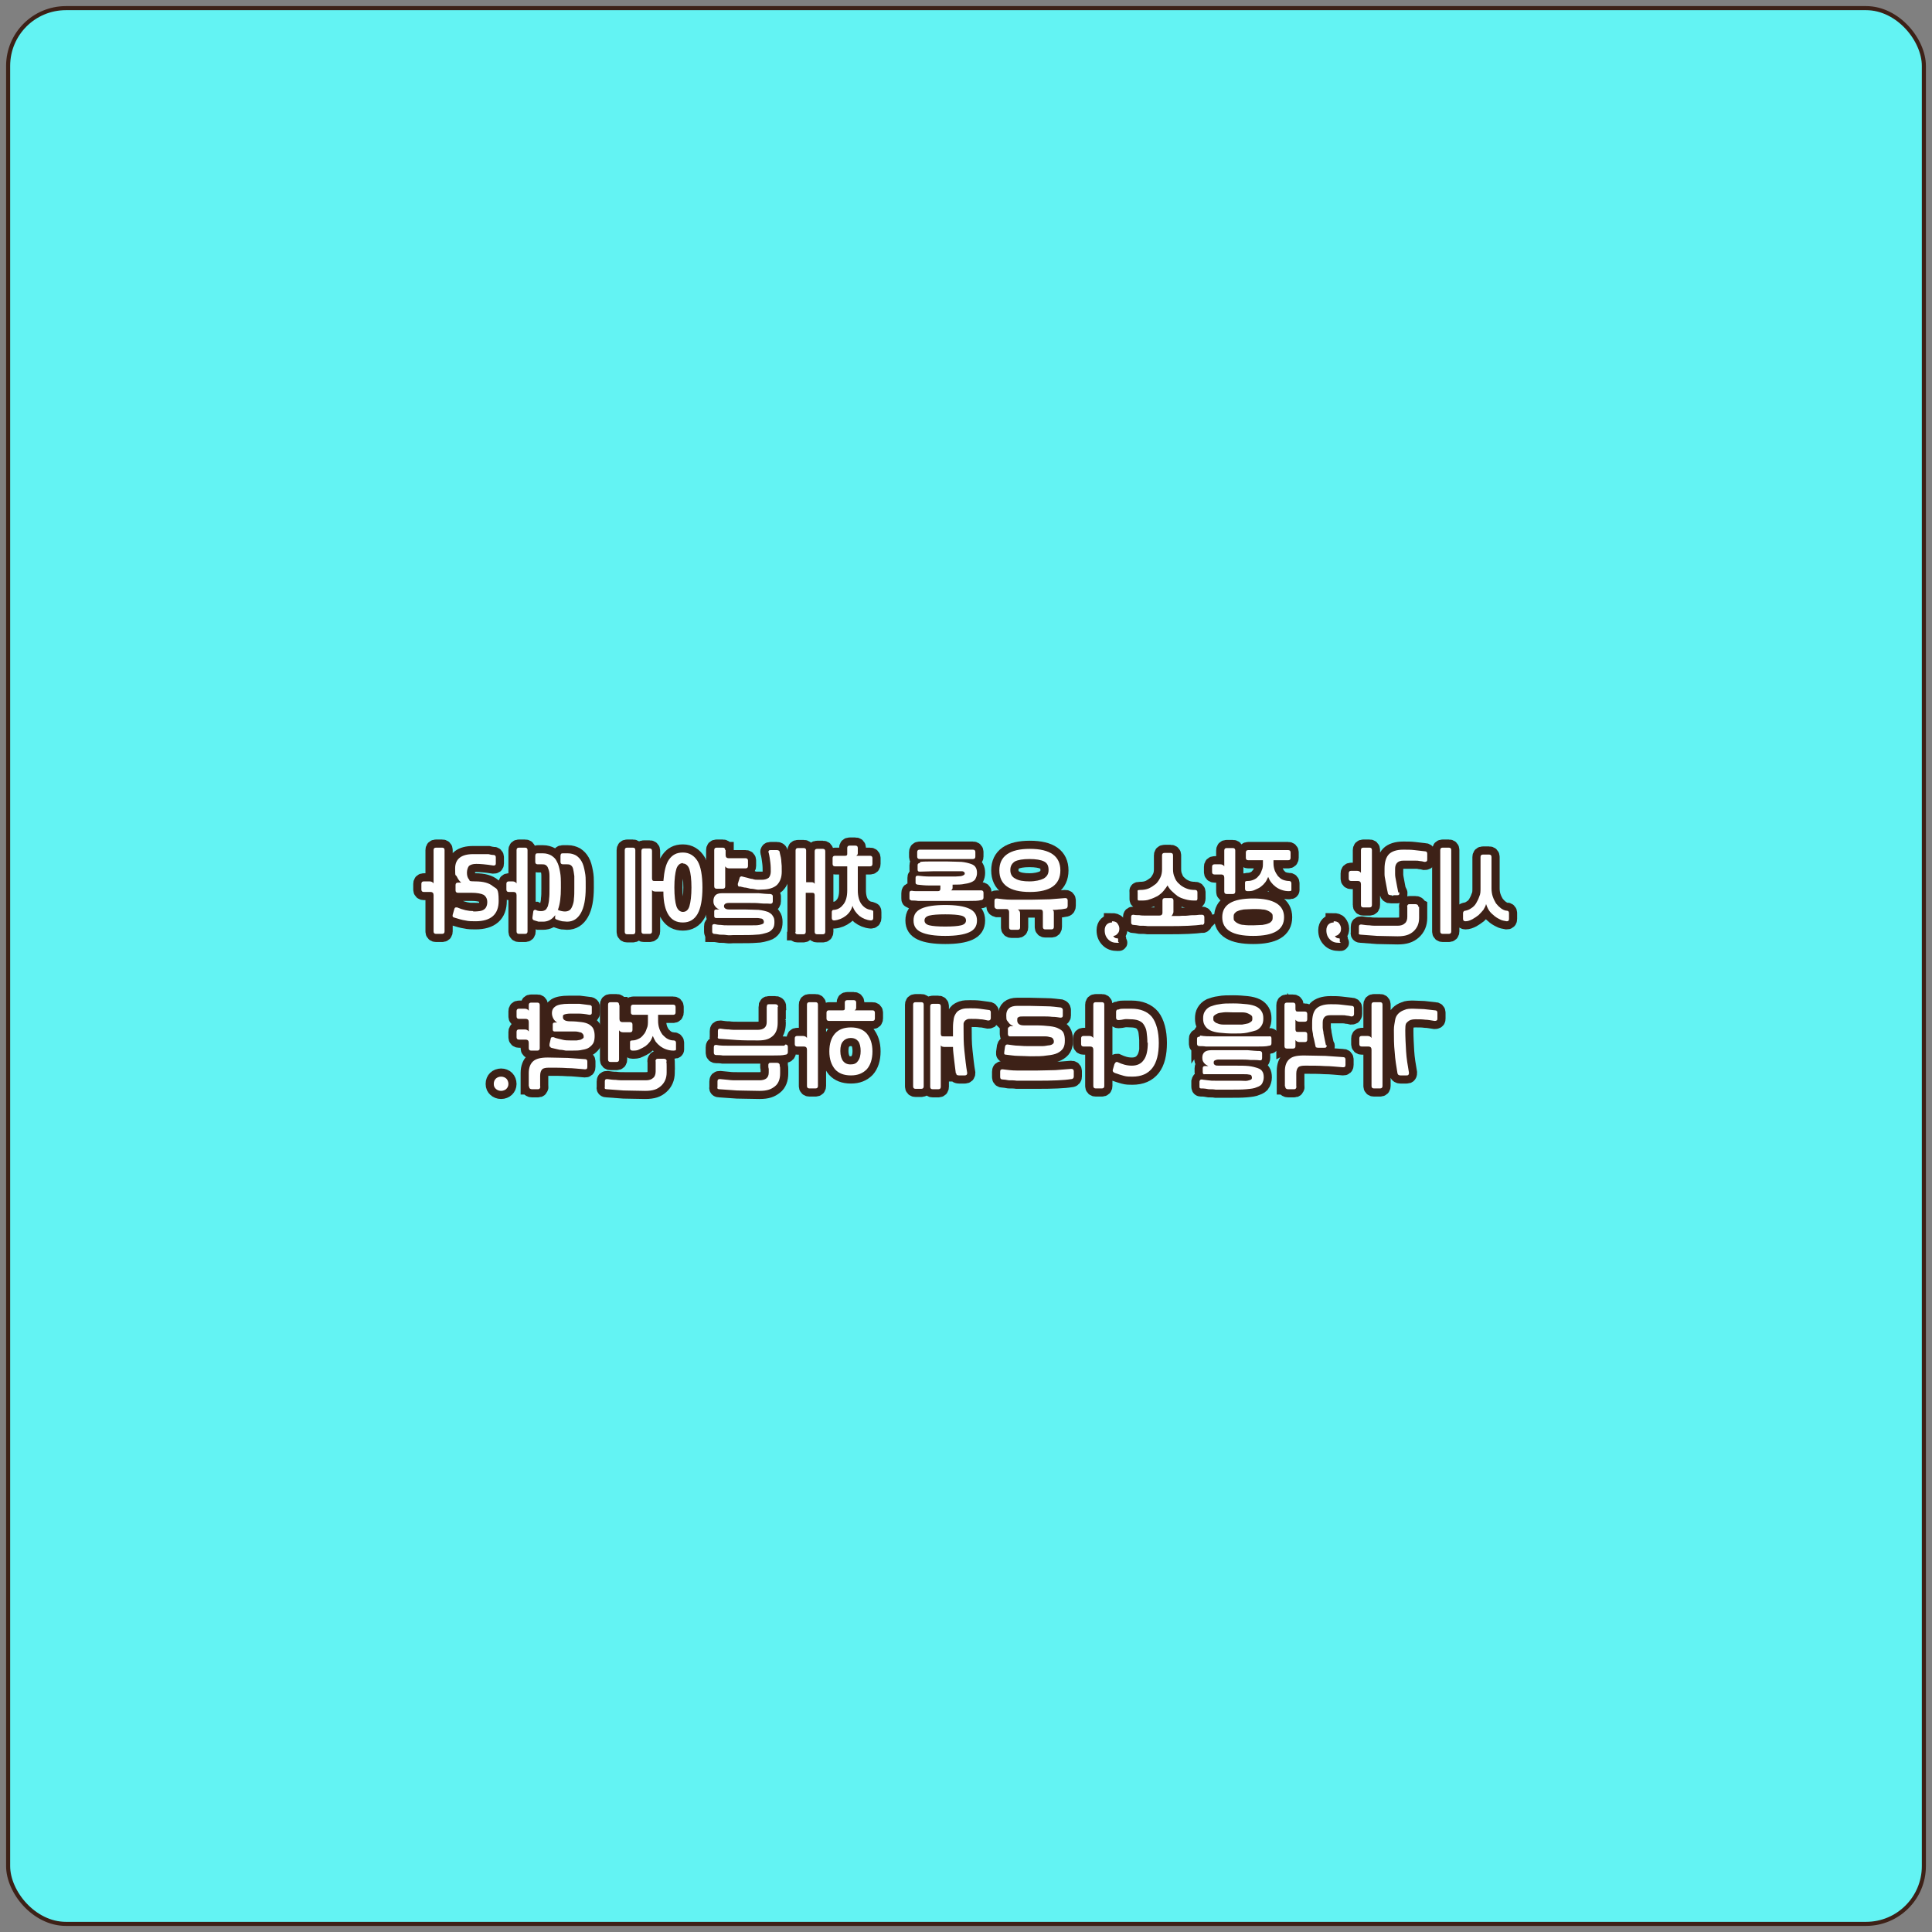 <?xml version="1.0" encoding="UTF-8"?>
<svg id="_레이어_1" data-name=" 레이어 1" xmlns="http://www.w3.org/2000/svg" version="1.1" viewBox="0 0 475 475">
  <rect x="0" y="0" width="475" height="475" fill="#808080" stroke="none"/>
  <defs>
    <style>
      .cls-1 {
        fill: #63f3f3;
      }

      .cls-1, .cls-2 {
        stroke-width: 0px;
      }

      .cls-3, .cls-4 {
        fill: none;
        stroke: #3d2117;
      }

      .cls-4 {
        stroke-width: 4px;
      }

      .cls-2 {
        fill: #fff;
      }
    </style>
  </defs>
  <rect class="cls-1" x="2" y="2" width="471" height="471" rx="14.2" ry="14.2"/>
  <rect class="cls-3" x="2" y="2" width="471" height="471" rx="14.2" ry="14.2"/>
  <g>
    <path class="cls-4" d="M365.3,222.1c.2.6.4,1.1.7,1.6.3.5.7.9,1.2,1.3.4.4.9.7,1.5,1,.5.3,1.1.4,1.7.5.4,0,.6-.1.6-.6v-1.4c0-.4-.2-.6-.6-.6s-1-.3-1.4-.6-.8-.7-1.2-1.2c-.3-.5-.6-1.1-.8-1.7-.2-.6-.3-1.3-.3-2v-7.7c0-.4-.2-.6-.6-.6h-1.5c-.4,0-.6.2-.6.6v7.7c0,.7,0,1.4-.3,2-.2.6-.5,1.2-.8,1.7s-.7.9-1.2,1.2c-.4.3-.9.5-1.4.6-.4,0-.6.3-.6.6v1.4c0,.4.2.6.6.6.6,0,1.1-.2,1.7-.5.5-.3,1-.6,1.5-1,.4-.4.8-.8,1.2-1.3.3-.5.6-1,.7-1.6h0ZM356.8,209c0-.4-.2-.6-.6-.6h-1.5c-.4,0-.6.2-.6.6v20c0,.4.2.6.6.6h1.5c.4,0,.6-.2.6-.6v-20Z"/>
    <path class="cls-4" d="M343.8,219.5c-.1-.5-.2-1-.3-1.5s-.2-1.1-.3-1.6-.2-1-.2-1.5v-1.3c0-1.3.7-2,2-2h3c.4,0,.7,0,1.1.1.3,0,.7.1,1.1.2.2,0,.3,0,.5-.1s.2-.3.2-.5v-1.4c0-.4-.2-.6-.6-.6-.9-.1-1.8-.2-2.6-.3-.8-.1-1.7-.1-2.7-.1-1.6,0-2.8.4-3.5,1.1-.7.7-1.1,1.9-1.1,3.6s0,.8,0,1.3.1,1,.2,1.5.2,1.1.3,1.6.2,1.1.3,1.5c0,.2.1.4.3.5.1,0,.3.1.5.1h1.5c.2,0,.4,0,.5-.2,0-.1.1-.3,0-.5h-.2ZM348.7,222.9c0-.4-.3-.6-.7-.6h-1.4c-.2,0-.4,0-.5.2-.1.1-.2.3-.1.5v2.4c0,.7-.2,1.3-.6,1.6-.4.4-1,.6-1.8.6h-4.9c-.7,0-1.4,0-2-.1-.6,0-1.3-.1-2-.2-.4,0-.6.1-.6.6v1.3c-.1.4,0,.6.5.6,1.2.1,2.5.2,4,.3,1.5,0,3.1.1,5,.1s3-.4,3.9-1.2,1.4-1.9,1.4-3.3v-1.5c0-.5,0-.9,0-1.2h0ZM334.6,222.5c0,.4.2.6.6.6h1.5c.4,0,.6-.2.6-.6v-13.5c0-.4-.2-.6-.6-.6h-1.5c-.4,0-.6.2-.6.6v5.6c-.2-.3-.5-.5-1-.5h-1.4c-.4,0-.6.2-.6.6v1.3c0,.4.2.6.6.6h1.6c.6,0,.8.3.8.8v5.1h0Z"/>
    <path class="cls-4" d="M327.9,226.8c-.6,0-1,.2-1.3.5s-.5.8-.5,1.4c0,1,.3,1.7.9,2.3.6.6,1.3.8,2.2.8s.2,0,.2-.3v-.5c0-.2,0-.3-.2-.3-.5,0-.8-.2-1-.6.4,0,.8-.2,1.1-.6.3-.3.4-.7.4-1.2s-.2-.9-.5-1.3-.8-.5-1.3-.5v.3Z"/>
    <path class="cls-4" d="M316.7,211.5c.4,0,.6-.2.6-.6v-1.3c0-.4-.2-.6-.6-.6h-9.8c-.4,0-.6.2-.6.6v1.3c0,.4.2.6.6.6h3.6v.7c0,.6,0,1.2-.3,1.8-.2.6-.4,1-.8,1.4-.3.4-.7.7-1.2.9s-.9.3-1.5.3-.6.2-.6.6v1.3c0,.4.2.6.6.6.6,0,1.2,0,1.8-.3s1-.4,1.5-.8c.4-.3.8-.7,1.1-1.1.3-.4.5-.9.7-1.3.2.5.4.9.7,1.3.3.4.7.8,1.1,1.1.4.3.9.6,1.5.8s1.1.3,1.8.3.6-.2.6-.6v-1.3c0-.4-.2-.6-.6-.6s-1-.1-1.5-.3-.8-.5-1.2-.9c-.3-.4-.6-.9-.8-1.4-.2-.6-.3-1.1-.3-1.8v-.7h3.6ZM315.7,225.5c0-3-2.5-4.6-7.6-4.6s-7.6,1.5-7.6,4.6,2.5,4.6,7.6,4.6,7.6-1.5,7.6-4.6ZM312.9,225.5c0,.3,0,.6-.2.9-.2.2-.4.5-.8.6-.4.2-.9.3-1.5.4-.6,0-1.4.1-2.3.1s-1.7,0-2.3-.1c-.6,0-1.1-.2-1.5-.4s-.6-.4-.8-.6c-.2-.2-.2-.5-.2-.9s0-.6.2-.9c.2-.2.4-.5.8-.6.4-.2.9-.3,1.5-.4.6,0,1.4-.1,2.3-.1s1.7,0,2.3.1c.6,0,1.1.2,1.5.4s.6.4.8.6c.2.2.2.5.2.9ZM301,219.2c0,.4.2.6.6.6h1.5c.4,0,.6-.2.6-.6v-10.1c0-.4-.2-.6-.6-.6h-1.5c-.4,0-.6.2-.6.6v3.9c-.2-.3-.5-.5-1-.5h-1.4c-.4,0-.6.2-.6.6v1.3c0,.4.2.6.6.6h1.6c.6,0,.8.3.8.8v3.4h0Z"/>
    <path class="cls-4" d="M295.5,227.4c.4,0,.6-.3.6-.6v-1.3c0-.4-.2-.6-.6-.6s-.9,0-1.5.1c-.6,0-1.2,0-1.9.1s-1.4,0-2.1.1h-2.1c.2,0,.3-.2.4-.4.1-.2.2-.4.2-.6v-2.8c0-.4-.2-.6-.6-.6h-1.5c-.4,0-.6.2-.6.6v3c0,.5-.3.7-.8.7h-3.3c-.5,0-1.1,0-1.6-.1-.5,0-1,0-1.4-.1-.4,0-.6.1-.6.6v1.3c0,.4.2.6.6.6s.9.1,1.5.2c.6,0,1.3,0,2,.1h5c3.8,0,6.6-.1,8.4-.4h0ZM286.9,217.4c.3.6.6,1.1,1.1,1.6s1,.9,1.5,1.3c.6.4,1.2.6,1.9.8s1.4.3,2.1.3.4,0,.6,0,.3-.2.3-.5v-1.5c0-.4-.2-.6-.6-.6-.8,0-1.5-.1-2.2-.4-.7-.3-1.2-.6-1.7-1.1-.5-.4-.9-1-1.1-1.6-.3-.6-.4-1.3-.4-2v-3.4c0-.4-.2-.6-.6-.6h-1.5c-.4,0-.6.2-.6.6v3.4c0,.7-.1,1.4-.4,2-.3.6-.6,1.1-1.1,1.6-.5.4-1.1.8-1.7,1.1-.7.3-1.4.4-2.2.4s-.6.2-.6.6v1.5c0,.3,0,.5.3.5h.6c.7,0,1.4,0,2.1-.3.7-.2,1.3-.5,1.9-.8.6-.4,1.1-.8,1.5-1.3s.8-1,1.1-1.6h-.3Z"/>
    <path class="cls-4" d="M273.4,226.8c-.6,0-1,.2-1.3.5s-.5.8-.5,1.4c0,1,.3,1.7.9,2.3.6.6,1.3.8,2.2.8s.2,0,.2-.3v-.5c0-.2,0-.3-.2-.3-.5,0-.8-.2-1-.6.4,0,.8-.2,1.1-.6.3-.3.4-.7.4-1.2s-.2-.9-.5-1.3-.8-.5-1.3-.5v.3Z"/>
    <path class="cls-4" d="M258.4,223.7c.7,0,1.3,0,1.9-.1.6,0,1.1-.1,1.6-.2.4,0,.6-.3.6-.7v-1.3c0-.4-.2-.6-.6-.6-1.2.1-2.4.2-3.8.3-1.4,0-2.9.1-4.6.1h-4.8c-1.5,0-2.7-.2-3.6-.3-.4,0-.6.1-.6.6v1.3c0,.4.2.6.6.7h2.2c.3,0,.5,0,.6.2.1,0,.2.3.2.6v3.7c0,.4.2.6.6.6h1.5c.4,0,.6-.2.6-.6v-3.4c0-.5-.2-.8-.6-1h5.4c.6,0,.8.2.8.7v3.6c0,.4.2.6.6.6h1.5c.4,0,.6-.2.6-.6v-3.4c0-.3,0-.5-.2-.7-.1-.2-.3-.3-.5-.4v.3ZM260.7,214c0-3.5-2.5-5.3-7.5-5.3s-7.5,1.8-7.5,5.3,2.5,5.3,7.5,5.3,7.5-1.8,7.5-5.3ZM253.2,216.7c-1.6,0-2.8-.2-3.6-.7-.8-.4-1.2-1.1-1.2-2.1s.4-1.6,1.1-2.1c.8-.4,2-.6,3.6-.6s2.8.2,3.6.6c.8.4,1.1,1.1,1.1,2.1s-.4,1.6-1.2,2.1c-.8.4-2,.7-3.6.7h.2Z"/>
    <path class="cls-4" d="M226.1,212.2c-.3,0-.5.2-.5.5v1.1c0,.4.2.5.5.5,1.3,0,2.5-.1,3.6-.1h6.7c.4,0,.5.1.6.2.1,0,.2.2.2.3s0,.3-.2.4c-.1.1-.3.2-.7.3-.3,0-.8.1-1.4.1h-6.3c-1.1,0-2-.1-2.9-.2-.4,0-.6.1-.6.5v1.1c0,.3,0,.5.5.6.9.1,1.8.2,2.7.2h2.9v.8c0,.4-.2.6-.6.6h-4.9c-.6,0-1.1,0-1.5-.1-.4,0-.6.1-.6.6v1.2c0,.2,0,.4.1.4,0,0,.2.1.4.2.4,0,1,0,1.6.1h12.4c1.4,0,2.4,0,3.1-.2.4,0,.6-.3.6-.6v-1.2c0-.4-.2-.6-.6-.6h-7.4c.2-.1.4-.3.4-.6v-.8c1.2,0,2.2,0,3-.2.8-.1,1.4-.3,1.8-.5.4-.2.8-.5.9-.9.2-.4.3-.8.3-1.3s-.1-1-.3-1.3c-.2-.4-.6-.7-1.2-.9-.6-.2-1.3-.4-2.3-.5-1,0-2.2-.1-3.6-.1h-3.7c-1.1,0-2,0-2.8.1l-.2.3ZM240.2,226.3c0-1.3-.6-2.3-1.9-2.9-1.3-.6-3.3-.9-5.9-.9s-4.6.3-5.9.9c-1.3.6-1.9,1.5-1.9,2.9s.6,2.3,1.9,2.9,3.3.9,5.9.9,4.6-.3,5.9-.9c1.3-.6,1.9-1.5,1.9-2.9ZM226.1,208.9c-.4,0-.6.2-.6.6v1.1c0,.4.2.6.6.6h13.1c.4,0,.6-.2.6-.6v-1.1c0-.4-.2-.6-.6-.6h-13.1ZM237.5,226.3c0,.6-.4,1-1.2,1.2s-2.1.3-3.9.3-3.1-.1-3.9-.3c-.8-.2-1.2-.6-1.2-1.2s.4-1,1.2-1.2,2.1-.3,3.9-.3,3.1.1,3.9.3c.8.2,1.2.6,1.2,1.2Z"/>
    <path class="cls-4" d="M208.3,210c0,.3-.2.4-.5.4h-2.5c-.4,0-.6.2-.6.6v1.4c0,.4.2.6.6.6h3v5.9c0,1.5-.3,2.6-.9,3.4-.6.8-1.3,1.3-2.3,1.4-.2,0-.4,0-.5.2s-.1.2-.1.4v1.4c0,.4.2.6.6.6,1.1-.1,2-.5,2.8-1.1s1.4-1.4,1.7-2.5c.3,1,.9,1.8,1.7,2.5.8.6,1.7,1,2.8,1.1.4,0,.6-.2.6-.6v-1.4c0-.2,0-.4-.1-.4,0,0-.2-.1-.5-.2-.9-.1-1.7-.6-2.3-1.4-.6-.8-.9-2-.9-3.4v-5.9h3c.4,0,.6-.2.6-.6v-1.4c0-.4-.2-.6-.6-.6h-3.4c.2-.1.4-.3.4-.6v-1.3c0-.4-.2-.6-.6-.6h-1.4c-.4,0-.6.2-.6.6v1.5h0ZM195.5,229.1c0,.4.2.6.6.6h1.4c.4,0,.6-.2.6-.6v-9.6h1.4c.3,0,.5,0,.6.1.1,0,.2.3.2.5v9c0,.4.2.6.6.6h1.4c.4,0,.6-.2.6-.6v-19.8c0-.4-.2-.6-.6-.6h-1.4c-.4,0-.6.2-.6.6v8c-.2-.3-.4-.4-.8-.4h-1.3v-7.8c0-.4-.2-.6-.6-.6h-1.4c-.4,0-.6.2-.6.6v20.1h-.1Z"/>
    <path class="cls-4" d="M181.7,217.9c.4.1.8.2,1.3.3.5,0,1,.2,1.5.3.5,0,1,.1,1.5.2s.9,0,1.4,0c1.6,0,2.8-.4,3.6-1.1.8-.8,1.2-1.9,1.2-3.3s0-1.6-.1-2.4c0-.7-.2-1.5-.4-2.3,0-.4-.3-.6-.7-.6h-1.5c-.2,0-.4,0-.5.2-.1.1-.1.3,0,.5.2.8.3,1.6.4,2.4s.1,1.6.1,2.2-.2,1.2-.5,1.5c-.4.3-.9.5-1.7.5h-1c-.4,0-.8,0-1.3-.2-.4,0-.9-.2-1.3-.3s-.9-.2-1.2-.3c-.3-.1-.6,0-.7.5l-.4,1.3c0,.4,0,.6.5.8l-.2-.2ZM175.4,229.6c.5,0,1,.1,1.6.2.6,0,1.1,0,1.7.1s1.1,0,1.6,0h1.4c1.7,0,3.1,0,4.2-.1,1.1,0,2-.3,2.7-.5s1.1-.6,1.4-1,.4-.9.4-1.6-.1-1.1-.4-1.5c-.2-.4-.6-.7-1.2-1-.6-.2-1.3-.4-2.3-.5-.9,0-2.1-.1-3.5-.1h-3.8c-.7,0-1.2-.3-1.2-.8s.4-.8,1.2-.8h5c1,0,1.9,0,2.8.1s1.7,0,2.4.1c.4,0,.6-.2.6-.6v-1.2c0-.4-.2-.5-.6-.6-.9,0-1.9-.1-2.9-.2h-9c-.8,0-1.3.2-1.6.5-.3.3-.5.8-.5,1.4s.1.9.4,1.3c.3.4.7.7,1.1.8h-.8c-.4,0-.5.2-.5.5v1.1c0,.4.2.5.5.5h9.4c.6,0,1.1,0,1.4.1.3,0,.6.1.7.3.1.1.2.3.2.5s0,.4-.2.5-.4.2-.9.3-1,.1-1.8.1h-6c-.6,0-1.1,0-1.7-.1-.6,0-1.1-.1-1.5-.2-.4,0-.6.1-.6.5v1.2c0,.4,0,.6.4.6h-.1ZM178.3,209c0-.4-.2-.6-.6-.6h-1.5c-.4,0-.6.2-.6.6v8.9c0,.4.2.6.6.6h1.5c.4,0,.6-.2.6-.6v-4.9c.2.3.5.5,1,.5h4c.4,0,.6-.2.6-.6v-1.3c0-.4-.2-.6-.6-.6h-4.1c-.6,0-.8-.3-.8-.8v-1.2h-.1Z"/>
    <path class="cls-4" d="M163.1,219.3c0,2.6.5,4.5,1.3,5.7s1.9,1.8,3.5,1.8,2.8-.7,3.6-2.1,1.2-3.6,1.2-6.5-.4-5.2-1.2-6.5-2-2.1-3.6-2.1-2.6.6-3.4,1.7c-.8,1.1-1.2,2.9-1.4,5.3h-2c-.3,0-.5,0-.6-.1-.1,0-.2-.3-.2-.5v-6.8c0-.4-.2-.6-.6-.6h-1.4c-.4,0-.6.2-.6.6v19.8c0,.4.2.6.6.6h1.4c.4,0,.6-.2.6-.6v-10.2c0,.1.2.2.3.3.1,0,.3.1.5.1h2ZM167.9,212.3c.7,0,1.3.5,1.6,1.4.3.9.5,2.5.5,4.5s-.2,3.6-.5,4.6-.9,1.4-1.6,1.4-1.3-.5-1.6-1.4c-.3-.9-.5-2.5-.5-4.6s.2-3.6.5-4.6c.3-.9.9-1.4,1.6-1.4h0ZM153.6,229.1c0,.4.2.6.6.6h1.4c.4,0,.6-.2.6-.6v-20.1c0-.4-.2-.6-.6-.6h-1.4c-.4,0-.6.2-.6.6v20.1Z"/>
    <path class="cls-4" d="M137.2,223.6h0c.5-1.4.7-3.1.7-5.3s0-2.8-.2-3.9c-.2-1.1-.4-1.9-.8-2.6-.3-.7-.8-1.1-1.4-1.5-.6-.3-1.2-.5-2-.5s-.5,0-.7,0h-.6c-.2,0-.4,0-.5.2,0,0-.1.2-.1.5v1.4c0,.4.2.6.6.6h1c.4,0,.7,0,1,.2s.5.5.6.9c.2.4.3,1,.3,1.8v2.9c0,1.2,0,2-.1,2.7,0,.7-.2,1.3-.3,1.8-.2.4-.4.8-.6.9-.3.2-.6.3-1,.3s-.9,0-1.4-.3h-.2c-.2,0-.4.2-.4.5l-.2,1.4c0,.4.1.6.5.7.4.1.7.2,1,.3h1.1c1.2,0,2.2-.5,3-1.6v.4c-.1.4,0,.6.4.7.5.2.9.3,1.3.4.4,0,.8.1,1.2.1,1.5,0,2.6-.7,3.4-2.1s1.2-3.5,1.2-6.2,0-2.8-.2-3.9c-.2-1.1-.4-1.9-.8-2.6-.4-.7-.8-1.1-1.4-1.5-.6-.3-1.2-.5-2-.5s-.4,0-.6,0h-.6c-.2,0-.4,0-.5.2,0,0-.1.2-.1.5v1.4c0,.4.2.6.6.6h.9c.4,0,.7,0,1,.2s.5.5.6.9.2,1,.3,1.8v2.9c0,1.2,0,1.9-.1,2.7,0,.7-.2,1.3-.4,1.8-.2.5-.4.8-.7,1s-.7.3-1.1.3-1.1-.1-1.8-.4h.1ZM127,229c0,.4.2.6.6.6h1.5c.4,0,.6-.2.6-.6v-20c0-.4-.2-.6-.6-.6h-1.5c-.4,0-.6.2-.6.6v8.2c-.2-.3-.5-.5-1-.5h-.9c-.4,0-.6.2-.6.6v1.4c0,.4.2.6.6.6h1.1c.6,0,.8.3.8.8v8.8h0Z"/>
    <path class="cls-4" d="M116.4,224c-1.3,0-2.6-.3-4-.9h-.3c-.2,0-.3.1-.4.4l-.4,1.4c-.1.4,0,.6.4.7,1,.3,1.9.6,2.7.7.8.2,1.7.2,2.5.2,3.8,0,5.7-1.7,5.7-5s-.5-2.9-1.4-3.6c-.9-.8-2.4-1.2-4.3-1.2s-1.3-.2-1.6-.5-.5-.9-.5-1.6.2-1.3.5-1.7c.4-.3.9-.5,1.8-.5s2.3.1,4.2.4c.4,0,.6-.1.6-.5v-1.5c0-.4-.2-.6-.6-.6s-.8-.1-1.2-.2h-3.8c-2.9,0-4.4,1.2-4.4,3.5s.1,1.4.4,2,.6,1.1,1.1,1.5h-.8c-.4,0-.6.2-.6.6v1.3c0,.4.2.6.6.6h3.3c1.4,0,2.4.2,3,.5.6.4.9,1,.9,1.8s-.3,1.5-.8,1.8c-.5.4-1.4.5-2.7.5h0ZM106.6,229c0,.4.2.6.6.6h1.5c.4,0,.6-.2.6-.6v-20c0-.4-.2-.6-.6-.6h-1.5c-.4,0-.6.2-.6.6v8.2c-.2-.3-.5-.5-1-.5h-1.4c-.4,0-.6.2-.6.6v1.4c0,.4.2.6.6.6h1.6c.6,0,.8.3.8.8v8.8h0Z"/>
  </g>
  <g>
    <path class="cls-4" d="M343.6,263.8c0,.4.3.6.7.6h1.5c.2,0,.4,0,.5-.2.1-.1.1-.3.1-.5-.3-1.7-.6-3.5-.7-5.2-.1-1.7-.2-3.5-.2-5.2s.2-1.7.6-2.1,1-.6,1.9-.6,1.7,0,2.4.1c.7,0,1.5.2,2.3.3.2,0,.3,0,.5-.1s.2-.3.2-.5v-1.4c0-.4-.2-.6-.6-.6-.9-.1-1.8-.2-2.7-.3-.9,0-1.7-.1-2.6-.1s-1.6,0-2.2.3c-.6.2-1.1.5-1.5.9s-.7.9-.8,1.6-.3,1.4-.3,2.4c0,1.9,0,3.7.2,5.5.1,1.7.4,3.5.7,5.3v-.2ZM337.2,267c0,.4.2.6.6.6h1.5c.4,0,.6-.2.6-.6v-20c0-.4-.2-.6-.6-.6h-1.5c-.4,0-.6.2-.6.6v8.2c-.2-.3-.5-.5-1-.5h-1.4c-.4,0-.6.2-.6.6v1.4c0,.4.2.6.6.6h1.6c.6,0,.8.3.8.8v8.8h0Z"/>
    <path class="cls-4" d="M326,257c-.1-.4-.2-.9-.3-1.4s-.2-1-.3-1.5c0-.5-.2-1-.2-1.5v-1.2c0-.7.2-1.1.5-1.4.3-.3.8-.4,1.4-.4h2.9c.4,0,.7,0,1.1.1.3,0,.7.1,1.1.2.2,0,.3,0,.5-.1.1-.1.2-.3.2-.5v-1.4c0-.4-.2-.6-.6-.6-.9-.1-1.8-.2-2.6-.3s-1.7-.1-2.6-.1c-1.6,0-2.8.4-3.5,1.1-.7.7-1,1.9-1,3.5s0,.7,0,1.2.1,1,.2,1.5c0,.5.2,1,.3,1.5s.2,1,.3,1.4.1.4.2.4c0,0,.2.1.5.1h1.5c.2,0,.4,0,.5-.2.1-.1.1-.3,0-.5h0ZM316,267.2c0,.4.3.6.7.6h1.4c.2,0,.4,0,.5-.2s.2-.3.1-.5v-3.1c0-.8.2-1.3.5-1.6.3-.3.9-.4,1.7-.4,1.7,0,3.3,0,4.8.1,1.5,0,3,.2,4.5.3.4,0,.6-.1.6-.6v-1.3c0-.4-.2-.6-.6-.6-1.3-.1-2.7-.2-4.3-.3-1.6,0-3.3-.1-5.3-.1s-2.9.3-3.6.9c-.7.6-1.1,1.6-1.1,2.9v3.8h.1ZM315.8,257.2c0,.4.2.6.6.6h1.5c.4,0,.6-.2.6-.6v-1.5c.2.3.5.5,1,.5h1.3c.4,0,.6-.2.6-.6v-1.3c0-.4-.2-.6-.6-.6h-1.7c-.2,0-.4,0-.5-.2s-.1-.3-.1-.5v-2.3c.2.3.5.5,1,.5h1.3c.4,0,.6-.2.6-.6v-1.3c0-.4-.2-.6-.6-.6h-1.7c-.2,0-.4,0-.5-.2s-.1-.3-.1-.5v-.9c0-.4-.2-.6-.6-.6h-1.5c-.4,0-.6.2-.6.6v10.1h0Z"/>
    <path class="cls-4" d="M294.9,254.9c-.4,0-.6.1-.6.5v1.2c0,.4.2.6.6.6s1,0,1.6.1h12.4c1.4,0,2.4,0,3.1-.2.4,0,.6-.2.6-.6v-1.2c0-.4-.2-.6-.6-.5h-13.4c-1.4,0-2.5,0-3.5-.2l-.2.3ZM295.7,267.6c.4,0,.9.1,1.5.2.6,0,1.1,0,1.7.1h3.2c1.7,0,3.2,0,4.3-.1s2-.2,2.6-.5c.6-.2,1.1-.5,1.3-.9s.4-.9.4-1.5-.1-1.1-.3-1.4c-.2-.4-.6-.7-1.2-.9s-1.3-.4-2.2-.5-2.1-.1-3.5-.1h-3.9c-.4,0-.8,0-.9-.2-.2,0-.3-.3-.3-.5s0-.5.3-.6c.2-.1.5-.2.9-.2h5c1,0,1.9,0,2.8.1.9,0,1.7,0,2.4.1.4,0,.5-.2.5-.6v-1.1c0-.4-.2-.5-.5-.6-.9,0-1.9-.1-3-.2h-9c-.8,0-1.4.2-1.7.5s-.5.7-.5,1.3.1.9.4,1.3c.3.4.7.6,1.1.8h-.9c-.3,0-.5.2-.5.5v1c0,.4.2.6.5.5h9.5c.6,0,1,0,1.4.1.3,0,.5.1.6.3,0,.1.1.3.1.4s0,.4-.2.5-.4.2-.9.3-1,0-1.8,0h-6.2c-.6,0-1.1,0-1.7-.1s-1.1-.1-1.5-.2c-.4,0-.5.1-.6.5v1.1c0,.4,0,.6.4.6h.4ZM310.6,250.4c0-.7-.1-1.2-.4-1.7-.3-.5-.7-.9-1.3-1.2s-1.4-.5-2.3-.6c-1-.1-2.1-.2-3.4-.2s-2.5,0-3.4.2c-1,.1-1.7.4-2.3.6-.6.3-1,.7-1.3,1.2s-.4,1-.4,1.7.1,1.2.4,1.7c.3.5.7.9,1.3,1.2s1.4.5,2.3.6,2.1.2,3.4.2,2.5,0,3.4-.2,1.7-.4,2.3-.6c.6-.3,1-.7,1.3-1.2s.4-1,.4-1.7ZM307.9,250.4c0,.3,0,.5-.2.7s-.4.3-.8.5c-.4.1-.9.2-1.5.3h-4.6c-.6,0-1.1-.1-1.5-.3-.4-.1-.6-.3-.8-.5s-.2-.4-.2-.7,0-.5.2-.7.4-.3.8-.5.9-.2,1.5-.3,1.4,0,2.3,0h2.3c.6,0,1.1.1,1.5.3s.6.3.8.5.2.4.2.7Z"/>
    <path class="cls-4" d="M282.2,256.3c0,1.9-.3,3.4-1,4.3-.6.9-1.6,1.4-2.9,1.4s-2.3-.3-3.6-.9h-.2c-.2,0-.3.2-.5.5l-.4,1.4c-.1.3,0,.6.5.8.8.3,1.5.5,2.2.7s1.4.2,2.1.2c2.2,0,3.8-.7,4.9-2.1s1.6-3.5,1.6-6.2-.6-5-1.7-6.4c-1.1-1.3-2.8-2-5-2s-1.3,0-1.8,0-1,0-1.4.2c-.2,0-.4,0-.5.2s-.1.2-.1.4v1.4c0,.4.2.6.6.6s.9-.1,1.4-.2,1,0,1.6,0,1.4.1,1.9.3,1,.5,1.3,1,.6,1,.7,1.8.2,1.6.2,2.7h0ZM268.8,267c0,.4.2.6.6.6h1.5c.4,0,.6-.2.6-.6v-20c0-.4-.2-.6-.6-.6h-1.5c-.4,0-.6.2-.6.6v8.2c-.2-.3-.5-.5-1-.5h-1.4c-.4,0-.6.2-.6.6v1.4c0,.4.2.6.6.6h1.6c.6,0,.8.3.8.8v8.8h0Z"/>
    <path class="cls-4" d="M263.3,262.8c-1.2.1-2.4.2-3.8.3-1.4,0-2.9.1-4.6.1h-4.8c-1.5,0-2.7-.2-3.6-.3-.4,0-.6.1-.6.6v1.3c0,.4.2.6.6.6s.9.1,1.5.2c.6,0,1.3,0,2,.1h5c3.8,0,6.6-.1,8.4-.4.4,0,.6-.3.6-.6v-1.3c0-.4-.2-.6-.6-.6h0ZM248.3,252.5c-.4,0-.5.2-.5.5v1.2c0,.4.2.6.5.6h8.6c.6,0,1,.1,1.3.2.3,0,.6.2.7.4.1.2.2.4.2.6s0,.5-.2.6c-.2.2-.4.3-.9.4-.4,0-1,.2-1.7.2h-2.9c-1.2,0-1.9,0-2.9-.1-1,0-1.9-.2-2.8-.3-.3,0-.5.1-.6.5l-.2,1.4v.4c0,.1.2.2.4.2,1,.1,2,.3,3.1.3s2.1.1,2.9.1c1.7,0,3,0,4.1-.2,1.1-.1,2-.3,2.6-.6.6-.3,1.1-.7,1.4-1.2.3-.5.4-1.1.4-1.9s-.1-1.3-.3-1.8-.6-.8-1.2-1.1c-.5-.3-1.3-.5-2.2-.6s-2-.2-3.4-.2h-3c-1,0-1.6-.4-1.6-1.2s.1-.7.3-.8c.2-.2.6-.2,1.2-.2h4.8c.8,0,1.5,0,2.3.1.7,0,1.4.1,2,.2.4,0,.6-.1.6-.5v-1.4c0-.3-.2-.5-.5-.6-1-.1-2.2-.3-3.6-.3s-2.8-.1-4.2-.1h-2.9c-1.8,0-2.7.8-2.7,2.3s.2,1.2.5,1.7.8.8,1.3,1h-1.1l.2.2Z"/>
    <path class="cls-4" d="M235.1,263.8c0,.2,0,.4.2.5,0,0,.2.1.5.1h1.4c.4,0,.6-.2.6-.6-.3-1.7-.5-3.6-.7-5.5s-.2-3.7-.2-5.5,0-.8,0-1.1.2-.5.3-.7c.2-.2.4-.3.6-.4s.6-.1,1-.1c.8,0,1.5,0,2.2.1.7,0,1.3.2,1.9.3.2,0,.3,0,.5-.1.1-.1.2-.3.2-.5v-1.4c0-.4-.2-.6-.6-.6-.7-.1-1.4-.2-2.2-.3s-1.6-.1-2.3-.1-1.4,0-2,.2c-.5.2-1,.4-1.3.8-.3.4-.6.9-.7,1.5-.1.6-.2,1.3-.2,2.2v2.2h-2.2c-.3,0-.5,0-.6-.1-.1,0-.2-.3-.2-.5v-6.8c0-.4-.2-.6-.6-.6h-1.4c-.4,0-.6.2-.6.6v19.8c0,.4.2.6.6.6h1.4c.4,0,.6-.2.6-.6v-10.2c0,.1.2.2.3.3.1,0,.3.1.5.1h2.2c0,1.1.2,2.2.3,3.3s.3,2.2.4,3.2h.1ZM224.5,267.1c0,.4.2.6.6.6h1.4c.4,0,.6-.2.6-.6v-20.1c0-.4-.2-.6-.6-.6h-1.4c-.4,0-.6.2-.6.6v20.1Z"/>
    <path class="cls-4" d="M203.8,248.4c-.4,0-.6.2-.6.6v1.4c0,.4.2.6.6.6h10.7c.4,0,.6-.2.6-.6v-1.4c0-.4-.2-.6-.6-.6h-4.4c.2-.1.4-.3.4-.6v-1.3c0-.4-.2-.6-.6-.6h-1.6c-.4,0-.6.2-.6.6v1.5c0,.3-.2.4-.5.4h-3.4ZM203.9,258.5c0,1.9.5,3.3,1.4,4.4.9,1,2.2,1.5,3.9,1.5s2.9-.5,3.9-1.5c.9-1,1.4-2.5,1.4-4.4s-.5-3.3-1.4-4.4c-.9-1-2.2-1.5-3.9-1.5s-3,.5-3.9,1.5-1.4,2.5-1.4,4.4ZM209.2,255.2c.8,0,1.4.3,1.8.8s.6,1.4.6,2.4-.2,1.9-.7,2.5c-.4.6-1,.8-1.8.8s-1.4-.3-1.8-.8-.7-1.4-.7-2.5.2-1.9.7-2.4c.4-.5,1.1-.8,1.8-.8h.1ZM198.4,267c0,.4.2.6.6.6h1.5c.4,0,.6-.2.6-.6v-20c0-.4-.2-.6-.6-.6h-1.5c-.4,0-.6.2-.6.6v8.2c-.2-.3-.5-.5-1-.5h-1.4c-.4,0-.6.2-.6.6v1.4c0,.4.2.6.6.6h1.6c.6,0,.8.3.8.8v8.8h0Z"/>
    <path class="cls-4" d="M192.8,257.1h-13.3c-1.4,0-2.5,0-3.4-.2-.4,0-.6.1-.6.6v1.3c0,.4.2.6.6.6s1,0,1.6.1h12.3c1.4,0,2.4,0,3.1-.2.4,0,.6-.3.6-.6v-1.3c0-.4-.2-.6-.6-.6l-.3.3ZM191.7,261.9c0-.4-.3-.6-.7-.6h-1.5c-.2,0-.4,0-.5.2-.1.1-.1.3-.1.5,0,.3,0,.5.1.8v.9c0,1.3-.8,1.9-2.3,1.9h-5.4c-.8,0-1.5,0-2.2-.1s-1.4-.1-2.1-.2c-.4,0-.6.1-.6.6v1.3c-.1.4,0,.6.5.6,1.2.1,2.6.2,4.3.3,1.7,0,3.5.1,5.5.1s2.9-.4,3.8-1.1,1.3-1.8,1.3-3.2,0-.7,0-1,0-.6-.1-.8v-.2ZM191.3,247.5c0-.4-.3-.6-.7-.6h-1.5c-.2,0-.4,0-.5.2,0,.1-.1.3-.1.5v3.7c0,1.3-.8,1.9-2.3,1.9h-4.9c-.7,0-1.4,0-2.1-.1-.7,0-1.4-.1-2.1-.2-.4,0-.6.1-.6.6v1.3c-.1.4,0,.6.5.6,1.2.1,2.6.2,4.2.3s3.3.1,5.2.1,2.8-.4,3.6-1.1,1.2-1.8,1.2-3.2,0-.5,0-.9v-3h0Z"/>
    <path class="cls-4" d="M165.5,249.5c.4,0,.6-.2.6-.6v-1.3c0-.4-.2-.6-.6-.6h-9.8c-.4,0-.6.2-.6.6v1.3c0,.4.2.6.6.6h3.6v1.5c0,.7,0,1.3-.3,1.9-.2.6-.4,1.1-.8,1.5-.3.4-.7.8-1.2,1-.4.2-.9.4-1.5.4s-.6.2-.6.6v1.3c0,.4.2.6.6.6.6,0,1.2,0,1.7-.3.5-.2,1-.5,1.5-.8.4-.3.8-.7,1.1-1.1.3-.4.5-.9.7-1.4.2.5.4.9.7,1.4.3.4.7.8,1.1,1.1.4.3.9.6,1.5.8s1.1.3,1.8.3.6-.2.6-.6v-1.3c0-.4-.2-.6-.6-.6s-1-.1-1.5-.4c-.4-.2-.8-.6-1.2-1-.3-.4-.6-.9-.8-1.5-.2-.6-.3-1.2-.3-1.9v-1.5h3.7ZM163.9,260.9c0-.4-.3-.6-.7-.6h-1.4c-.2,0-.4,0-.5.2-.1.1-.2.3-.1.5v2.4c0,.7-.2,1.3-.6,1.6-.4.4-1,.6-1.8.6h-5.3c-.7,0-1.4,0-2.1-.1-.7,0-1.4-.1-2.1-.2-.4,0-.6.1-.6.6v1.3c-.1.4,0,.6.5.6,1.2.1,2.6.2,4.1.3,1.6,0,3.3.1,5.3.1s3-.4,3.9-1.2c.9-.8,1.4-1.9,1.4-3.3v-1.5c0-.5,0-.9-.1-1.2h.1ZM152.2,247c0-.4-.2-.6-.6-.6h-1.5c-.4,0-.6.2-.6.6v13.5c0,.4.2.6.6.6h1.5c.4,0,.6-.2.6-.6v-7.2c.2.3.5.5,1,.5h1.7c.4,0,.6-.2.6-.6v-1.3c0-.4-.2-.6-.6-.6h-1.8c-.6,0-.8-.3-.8-.8v-3.4h-.1Z"/>
    <path class="cls-4" d="M135.2,257.5c.3.1.6.2,1.1.3.4.1.9.2,1.3.3.5,0,1,.1,1.5.2h1.5c1,0,1.9,0,2.6-.2.7-.1,1.3-.3,1.7-.6.4-.3.8-.7,1-1.1s.3-1,.3-1.7-.1-1.2-.3-1.7c-.2-.5-.6-.8-1-1.1-.5-.3-1.1-.5-1.9-.6s-1.7-.2-2.8-.2-1.8-.3-1.8-1,.1-.5.4-.7c.3-.1.8-.2,1.5-.2h1.9c.8,0,1.7.1,2.7.3.4,0,.6-.1.6-.5v-1.3c0-.2,0-.3-.1-.4s-.2-.2-.5-.2c-.8-.1-1.6-.2-2.4-.3h-2.7c-1.5,0-2.6.2-3.2.6-.6.4-.9.9-.9,1.7s.4,1.8,1.3,2.3h-.6c-.4,0-.5.2-.5.5v1.2c0,.4.2.5.5.5h5c.5,0,.9.1,1.2.2.3,0,.5.2.7.4.1.2.2.3.2.6s0,.4-.2.5c-.1.1-.3.2-.5.3s-.6.1-1,.2h-1.6c-.6,0-1.3,0-2-.2s-1.5-.3-2.1-.6h-.3c-.2,0-.4.1-.4.4l-.3,1.3v.5c0,.1.2.2.4.3h-.3ZM130.1,267.2c0,.4.3.6.7.6h1.4c.2,0,.4,0,.5-.2s.2-.3.1-.5v-2.6c0-.8.2-1.3.5-1.6.3-.3.9-.4,1.7-.4,1.6,0,3.1,0,4.5.1,1.4,0,2.8.2,4.3.3.4,0,.6-.1.6-.6v-1.3c0-.4-.2-.6-.6-.6-1.3-.1-2.7-.2-4.2-.3-1.5,0-3.1-.1-4.9-.1s-2.9.3-3.6.9-1.1,1.6-1.1,2.9v3.3h.1ZM130,253.6c-.2-.3-.5-.5-1-.5h-1.4c-.4,0-.6.2-.6.6v1.3c0,.4.2.6.6.6h1.6c.6,0,.8.3.8.8v1.3c0,.4.2.6.6.6h1.5c.4,0,.6-.2.6-.6v-10.6c0-.4-.2-.6-.6-.6h-1.5c-.4,0-.6.2-.6.6v1.4c-.2-.3-.5-.5-1-.5h-1.4c-.4,0-.6.2-.6.6v1.3c0,.4.2.6.6.6h1.6c.6,0,.8.3.8.8v2.3h0Z"/>
    <path class="cls-4" d="M125,266.5c0-.5-.2-1-.5-1.3s-.8-.5-1.3-.5-1,.2-1.3.5-.5.7-.5,1.3.2.9.5,1.2c.3.3.8.5,1.3.5s1-.2,1.3-.5.5-.7.5-1.2Z"/>
  </g>
  <g>
    <path class="cls-2" d="M365.3,222.1c.2.6.4,1.1.7,1.6.3.5.7.9,1.2,1.3.4.4.9.7,1.5,1,.5.3,1.1.4,1.7.5.4,0,.6-.1.6-.6v-1.4c0-.4-.2-.6-.6-.6s-1-.3-1.4-.6-.8-.7-1.2-1.2c-.3-.5-.6-1.1-.8-1.7-.2-.6-.3-1.3-.3-2v-7.7c0-.4-.2-.6-.6-.6h-1.5c-.4,0-.6.2-.6.6v7.7c0,.7,0,1.4-.3,2-.2.6-.5,1.2-.8,1.7s-.7.9-1.2,1.2c-.4.3-.9.5-1.4.6-.4,0-.6.3-.6.6v1.4c0,.4.2.6.6.6.6,0,1.1-.2,1.7-.5.5-.3,1-.6,1.5-1,.4-.4.8-.8,1.2-1.3.3-.5.6-1,.7-1.6h0ZM356.8,209c0-.4-.2-.6-.6-.6h-1.5c-.4,0-.6.2-.6.6v20c0,.4.2.6.6.6h1.5c.4,0,.6-.2.6-.6v-20Z"/>
    <path class="cls-2" d="M343.8,219.5c-.1-.5-.2-1-.3-1.5s-.2-1.1-.3-1.6-.2-1-.2-1.5v-1.3c0-1.3.7-2,2-2h3c.4,0,.7,0,1.1.1.3,0,.7.1,1.1.2.2,0,.3,0,.5-.1s.2-.3.2-.5v-1.4c0-.4-.2-.6-.6-.6-.9-.1-1.8-.2-2.6-.3-.8-.1-1.7-.1-2.7-.1-1.6,0-2.8.4-3.5,1.1-.7.7-1.1,1.9-1.1,3.6s0,.8,0,1.3.1,1,.2,1.5.2,1.1.3,1.6.2,1.1.3,1.5c0,.2.1.4.3.5.1,0,.3.1.5.1h1.5c.2,0,.4,0,.5-.2,0-.1.1-.3,0-.5h-.2ZM348.7,222.9c0-.4-.3-.6-.7-.6h-1.4c-.2,0-.4,0-.5.2-.1.1-.2.3-.1.5v2.4c0,.7-.2,1.3-.6,1.6-.4.4-1,.6-1.8.6h-4.9c-.7,0-1.4,0-2-.1-.6,0-1.3-.1-2-.2-.4,0-.6.1-.6.6v1.3c-.1.4,0,.6.5.6,1.2.1,2.5.2,4,.3,1.5,0,3.1.1,5,.1s3-.4,3.9-1.2,1.4-1.9,1.4-3.3v-1.5c0-.5,0-.9,0-1.2h0ZM334.6,222.5c0,.4.2.6.6.6h1.5c.4,0,.6-.2.6-.6v-13.5c0-.4-.2-.6-.6-.6h-1.5c-.4,0-.6.2-.6.6v5.6c-.2-.3-.5-.5-1-.5h-1.4c-.4,0-.6.2-.6.6v1.3c0,.4.2.6.6.6h1.6c.6,0,.8.3.8.8v5.1h0Z"/>
    <path class="cls-2" d="M327.9,226.8c-.6,0-1,.2-1.3.5s-.5.8-.5,1.4c0,1,.3,1.7.9,2.3.6.6,1.3.8,2.2.8s.2,0,.2-.3v-.5c0-.2,0-.3-.2-.3-.5,0-.8-.2-1-.6.4,0,.8-.2,1.1-.6.3-.3.4-.7.4-1.2s-.2-.9-.5-1.3-.8-.5-1.3-.5v.3Z"/>
    <path class="cls-2" d="M316.7,211.5c.4,0,.6-.2.6-.6v-1.3c0-.4-.2-.6-.6-.6h-9.8c-.4,0-.6.2-.6.6v1.3c0,.4.2.6.6.6h3.6v.7c0,.6,0,1.2-.3,1.8-.2.6-.4,1-.8,1.4-.3.4-.7.7-1.2.9s-.9.3-1.5.3-.6.2-.6.6v1.3c0,.4.2.6.6.6.6,0,1.2,0,1.8-.3s1-.4,1.5-.8c.4-.3.8-.7,1.1-1.1.3-.4.5-.9.7-1.3.2.5.4.9.7,1.3.3.4.7.8,1.1,1.1.4.3.9.6,1.5.8s1.1.3,1.8.3.6-.2.6-.6v-1.3c0-.4-.2-.6-.6-.6s-1-.1-1.5-.3-.8-.5-1.2-.9c-.3-.4-.6-.9-.8-1.4-.2-.6-.3-1.1-.3-1.8v-.7h3.6ZM315.7,225.5c0-3-2.5-4.6-7.6-4.6s-7.6,1.5-7.6,4.6,2.5,4.6,7.6,4.6,7.6-1.5,7.6-4.6ZM312.9,225.5c0,.3,0,.6-.2.9-.2.2-.4.5-.8.6-.4.2-.9.3-1.5.4-.6,0-1.4.1-2.3.1s-1.7,0-2.3-.1c-.6,0-1.1-.2-1.5-.4s-.6-.4-.8-.6c-.2-.2-.2-.5-.2-.9s0-.6.2-.9c.2-.2.4-.5.8-.6.4-.2.9-.3,1.5-.4.6,0,1.4-.1,2.3-.1s1.7,0,2.3.1c.6,0,1.1.2,1.5.4s.6.4.8.6c.2.2.2.5.2.9ZM301,219.2c0,.4.2.6.6.6h1.5c.4,0,.6-.2.6-.6v-10.1c0-.4-.2-.6-.6-.6h-1.5c-.4,0-.6.2-.6.6v3.9c-.2-.3-.5-.5-1-.5h-1.4c-.4,0-.6.2-.6.6v1.3c0,.4.2.6.6.6h1.6c.6,0,.8.3.8.8v3.4h0Z"/>
    <path class="cls-2" d="M295.5,227.4c.4,0,.6-.3.6-.6v-1.3c0-.4-.2-.6-.6-.6s-.9,0-1.5.1c-.6,0-1.2,0-1.9.1s-1.4,0-2.1.1h-2.1c.2,0,.3-.2.4-.4.1-.2.2-.4.2-.6v-2.8c0-.4-.2-.6-.6-.6h-1.5c-.4,0-.6.2-.6.6v3c0,.5-.3.7-.8.7h-3.3c-.5,0-1.1,0-1.6-.1-.5,0-1,0-1.4-.1-.4,0-.6.1-.6.6v1.3c0,.4.2.6.6.6s.9.1,1.5.2c.6,0,1.3,0,2,.1h5c3.8,0,6.6-.1,8.4-.4h0ZM286.9,217.4c.3.6.6,1.1,1.1,1.6s1,.9,1.5,1.3c.6.4,1.2.6,1.9.8s1.4.3,2.1.3.4,0,.6,0,.3-.2.3-.5v-1.5c0-.4-.2-.6-.6-.6-.8,0-1.5-.1-2.2-.4-.7-.3-1.2-.6-1.7-1.1-.5-.4-.9-1-1.1-1.6-.3-.6-.4-1.3-.4-2v-3.4c0-.4-.2-.6-.6-.6h-1.5c-.4,0-.6.2-.6.6v3.4c0,.7-.1,1.4-.4,2-.3.6-.6,1.1-1.1,1.6-.5.4-1.1.8-1.7,1.1-.7.3-1.4.4-2.2.4s-.6.2-.6.6v1.5c0,.3,0,.5.3.5h.6c.7,0,1.4,0,2.1-.3.7-.2,1.3-.5,1.9-.8.6-.4,1.1-.8,1.5-1.3s.8-1,1.1-1.6h-.3Z"/>
    <path class="cls-2" d="M273.4,226.8c-.6,0-1,.2-1.3.5s-.5.8-.5,1.4c0,1,.3,1.7.9,2.3.6.6,1.3.8,2.2.8s.2,0,.2-.3v-.5c0-.2,0-.3-.2-.3-.5,0-.8-.2-1-.6.4,0,.8-.2,1.1-.6.3-.3.4-.7.4-1.2s-.2-.9-.5-1.3-.8-.5-1.3-.5v.3Z"/>
    <path class="cls-2" d="M258.4,223.7c.7,0,1.3,0,1.9-.1.6,0,1.1-.1,1.6-.2.4,0,.6-.3.6-.7v-1.3c0-.4-.2-.6-.6-.6-1.2.1-2.4.2-3.8.3-1.4,0-2.9.1-4.6.1h-4.8c-1.5,0-2.7-.2-3.6-.3-.4,0-.6.1-.6.6v1.3c0,.4.2.6.6.7h2.2c.3,0,.5,0,.6.2.1,0,.2.3.2.6v3.7c0,.4.2.6.6.6h1.5c.4,0,.6-.2.6-.6v-3.4c0-.5-.2-.8-.6-1h5.4c.6,0,.8.2.8.7v3.6c0,.4.2.6.6.6h1.5c.4,0,.6-.2.6-.6v-3.4c0-.3,0-.5-.2-.7-.1-.2-.3-.3-.5-.4v.3ZM260.7,214c0-3.5-2.5-5.3-7.5-5.3s-7.5,1.8-7.5,5.3,2.5,5.3,7.5,5.3,7.5-1.8,7.5-5.3ZM253.2,216.7c-1.6,0-2.8-.2-3.6-.7-.8-.4-1.2-1.1-1.2-2.1s.4-1.6,1.1-2.1c.8-.4,2-.6,3.6-.6s2.8.2,3.6.6c.8.4,1.1,1.1,1.1,2.1s-.4,1.6-1.2,2.1c-.8.4-2,.7-3.6.7h.2Z"/>
    <path class="cls-2" d="M226.1,212.2c-.3,0-.5.2-.5.5v1.1c0,.4.2.5.5.5,1.3,0,2.5-.1,3.6-.1h6.7c.4,0,.5.1.6.2.1,0,.2.2.2.3s0,.3-.2.4c-.1.1-.3.2-.7.3-.3,0-.8.1-1.4.1h-6.3c-1.1,0-2-.1-2.9-.2-.4,0-.6.1-.6.5v1.1c0,.3,0,.5.5.6.9.1,1.8.2,2.7.2h2.9v.8c0,.4-.2.6-.6.6h-4.9c-.6,0-1.1,0-1.5-.1-.4,0-.6.1-.6.6v1.2c0,.2,0,.4.1.4,0,0,.2.1.4.2.4,0,1,0,1.6.1h12.4c1.4,0,2.4,0,3.1-.2.4,0,.6-.3.6-.6v-1.2c0-.4-.2-.6-.6-.6h-7.4c.2-.1.4-.3.4-.6v-.8c1.2,0,2.2,0,3-.2.8-.1,1.4-.3,1.8-.5.4-.2.8-.5.9-.9.2-.4.3-.8.3-1.3s-.1-1-.3-1.3c-.2-.4-.6-.7-1.2-.9-.6-.2-1.3-.4-2.3-.5-1,0-2.2-.1-3.6-.1h-3.7c-1.1,0-2,0-2.8.1l-.2.3ZM240.2,226.3c0-1.3-.6-2.3-1.9-2.9-1.3-.6-3.3-.9-5.9-.9s-4.6.3-5.9.9c-1.3.6-1.9,1.5-1.9,2.9s.6,2.3,1.9,2.9,3.3.9,5.9.9,4.6-.3,5.9-.9c1.3-.6,1.9-1.5,1.9-2.9ZM226.1,208.9c-.4,0-.6.2-.6.6v1.1c0,.4.2.6.6.6h13.1c.4,0,.6-.2.6-.6v-1.1c0-.4-.2-.6-.6-.6h-13.1ZM237.5,226.3c0,.6-.4,1-1.2,1.2s-2.1.3-3.9.3-3.1-.1-3.9-.3c-.8-.2-1.2-.6-1.2-1.2s.4-1,1.2-1.2,2.1-.3,3.9-.3,3.1.1,3.9.3c.8.2,1.2.6,1.2,1.2Z"/>
    <path class="cls-2" d="M208.3,210c0,.3-.2.4-.5.4h-2.5c-.4,0-.6.2-.6.6v1.4c0,.4.2.6.6.6h3v5.9c0,1.5-.3,2.6-.9,3.4-.6.8-1.3,1.3-2.3,1.4-.2,0-.4,0-.5.2s-.1.2-.1.4v1.4c0,.4.2.6.6.6,1.1-.1,2-.5,2.8-1.1s1.4-1.4,1.7-2.5c.3,1,.9,1.8,1.7,2.5.8.6,1.7,1,2.8,1.1.4,0,.6-.2.6-.6v-1.4c0-.2,0-.4-.1-.4,0,0-.2-.1-.5-.2-.9-.1-1.7-.6-2.3-1.4-.6-.8-.9-2-.9-3.4v-5.9h3c.4,0,.6-.2.6-.6v-1.4c0-.4-.2-.6-.6-.6h-3.4c.2-.1.4-.3.4-.6v-1.3c0-.4-.2-.6-.6-.6h-1.4c-.4,0-.6.2-.6.6v1.5h0ZM195.5,229.1c0,.4.2.6.6.6h1.4c.4,0,.6-.2.6-.6v-9.6h1.4c.3,0,.5,0,.6.1.1,0,.2.3.2.5v9c0,.4.2.6.6.6h1.4c.4,0,.6-.2.6-.6v-19.8c0-.4-.2-.6-.6-.6h-1.4c-.4,0-.6.2-.6.6v8c-.2-.3-.4-.4-.8-.4h-1.3v-7.8c0-.4-.2-.6-.6-.6h-1.4c-.4,0-.6.2-.6.6v20.1h-.1Z"/>
    <path class="cls-2" d="M181.7,217.9c.4.1.8.2,1.3.3.5,0,1,.2,1.5.3.5,0,1,.1,1.5.2s.9,0,1.4,0c1.6,0,2.8-.4,3.6-1.1.8-.8,1.2-1.9,1.2-3.3s0-1.6-.1-2.4c0-.7-.2-1.5-.4-2.3,0-.4-.3-.6-.7-.6h-1.5c-.2,0-.4,0-.5.2-.1.1-.1.3,0,.5.2.8.3,1.6.4,2.4s.1,1.6.1,2.2-.2,1.2-.5,1.5c-.4.3-.9.5-1.7.5h-1c-.4,0-.8,0-1.3-.2-.4,0-.9-.2-1.3-.3s-.9-.2-1.2-.3c-.3-.1-.6,0-.7.5l-.4,1.3c0,.4,0,.6.5.8l-.2-.2ZM175.4,229.6c.5,0,1,.1,1.6.2.6,0,1.1,0,1.7.1s1.1,0,1.6,0h1.4c1.7,0,3.1,0,4.2-.1,1.1,0,2-.3,2.7-.5s1.1-.6,1.4-1,.4-.9.4-1.6-.1-1.1-.4-1.5c-.2-.4-.6-.7-1.2-1-.6-.2-1.3-.4-2.3-.5-.9,0-2.1-.1-3.5-.1h-3.8c-.7,0-1.2-.3-1.2-.8s.4-.8,1.2-.8h5c1,0,1.9,0,2.8.1s1.7,0,2.4.1c.4,0,.6-.2.6-.6v-1.2c0-.4-.2-.5-.6-.6-.9,0-1.9-.1-2.9-.2h-9c-.8,0-1.3.2-1.6.5-.3.3-.5.8-.5,1.4s.1.9.4,1.3c.3.4.7.7,1.1.8h-.8c-.4,0-.5.2-.5.5v1.1c0,.4.2.5.5.5h9.4c.6,0,1.1,0,1.4.1.3,0,.6.1.7.3.1.1.2.3.2.5s0,.4-.2.5-.4.2-.9.3-1,.1-1.8.1h-6c-.6,0-1.1,0-1.7-.1-.6,0-1.1-.1-1.5-.2-.4,0-.6.1-.6.5v1.2c0,.4,0,.6.4.6h-.1ZM178.3,209c0-.4-.2-.6-.6-.6h-1.5c-.4,0-.6.2-.6.6v8.9c0,.4.2.6.6.6h1.5c.4,0,.6-.2.6-.6v-4.9c.2.3.5.5,1,.5h4c.4,0,.6-.2.6-.6v-1.3c0-.4-.2-.6-.6-.6h-4.1c-.6,0-.8-.3-.8-.8v-1.2h-.1Z"/>
    <path class="cls-2" d="M163.1,219.3c0,2.6.5,4.5,1.3,5.7s1.9,1.8,3.5,1.8,2.8-.7,3.6-2.1,1.2-3.6,1.2-6.5-.4-5.2-1.2-6.5-2-2.1-3.6-2.1-2.6.6-3.4,1.7c-.8,1.1-1.2,2.9-1.4,5.3h-2c-.3,0-.5,0-.6-.1-.1,0-.2-.3-.2-.5v-6.8c0-.4-.2-.6-.6-.6h-1.4c-.4,0-.6.2-.6.6v19.8c0,.4.2.6.6.6h1.4c.4,0,.6-.2.6-.6v-10.2c0,.1.2.2.3.3.1,0,.3.1.5.1h2ZM167.9,212.3c.7,0,1.3.5,1.6,1.4.3.9.5,2.5.5,4.5s-.2,3.6-.5,4.6-.9,1.4-1.6,1.4-1.3-.5-1.6-1.4c-.3-.9-.5-2.5-.5-4.6s.2-3.6.5-4.6c.3-.9.9-1.4,1.6-1.4h0ZM153.6,229.1c0,.4.2.6.6.6h1.4c.4,0,.6-.2.6-.6v-20.1c0-.4-.2-.6-.6-.6h-1.4c-.4,0-.6.2-.6.6v20.1Z"/>
    <path class="cls-2" d="M137.2,223.6h0c.5-1.4.7-3.1.7-5.3s0-2.8-.2-3.9c-.2-1.1-.4-1.9-.8-2.6-.3-.7-.8-1.1-1.4-1.5-.6-.3-1.2-.5-2-.5s-.5,0-.7,0h-.6c-.2,0-.4,0-.5.2,0,0-.1.2-.1.5v1.4c0,.4.2.6.6.6h1c.4,0,.7,0,1,.2s.5.5.6.9c.2.4.3,1,.3,1.8v2.9c0,1.2,0,2-.1,2.7,0,.7-.2,1.3-.3,1.8-.2.4-.4.8-.6.9-.3.2-.6.3-1,.3s-.9,0-1.4-.3h-.2c-.2,0-.4.2-.4.5l-.2,1.4c0,.4.1.6.5.7.4.1.7.2,1,.3h1.1c1.2,0,2.2-.5,3-1.6v.4c-.1.4,0,.6.4.7.5.2.9.3,1.3.4.4,0,.8.1,1.2.1,1.5,0,2.6-.7,3.4-2.1s1.2-3.5,1.2-6.2,0-2.8-.2-3.9c-.2-1.1-.4-1.9-.8-2.6-.4-.7-.8-1.1-1.4-1.5-.6-.3-1.2-.5-2-.5s-.4,0-.6,0h-.6c-.2,0-.4,0-.5.2,0,0-.1.2-.1.5v1.4c0,.4.2.6.6.6h.9c.4,0,.7,0,1,.2s.5.5.6.9.2,1,.3,1.8v2.9c0,1.2,0,1.9-.1,2.7,0,.7-.2,1.3-.4,1.8-.2.5-.4.8-.7,1s-.7.3-1.1.3-1.1-.1-1.8-.4h.1ZM127,229c0,.4.2.6.6.6h1.5c.4,0,.6-.2.6-.6v-20c0-.4-.2-.6-.6-.6h-1.5c-.4,0-.6.2-.6.6v8.2c-.2-.3-.5-.5-1-.5h-.9c-.4,0-.6.2-.6.6v1.4c0,.4.2.6.6.6h1.1c.6,0,.8.3.8.8v8.8h0Z"/>
    <path class="cls-2" d="M116.4,224c-1.3,0-2.6-.3-4-.9h-.3c-.2,0-.3.1-.4.4l-.4,1.4c-.1.4,0,.6.4.7,1,.3,1.9.6,2.7.7.8.2,1.7.2,2.5.2,3.8,0,5.7-1.7,5.7-5s-.5-2.9-1.4-3.6c-.9-.8-2.4-1.2-4.3-1.2s-1.3-.2-1.6-.5-.5-.9-.5-1.6.2-1.3.5-1.7c.4-.3.9-.5,1.8-.5s2.3.1,4.2.4c.4,0,.6-.1.6-.5v-1.5c0-.4-.2-.6-.6-.6s-.8-.1-1.2-.2h-3.8c-2.9,0-4.4,1.2-4.4,3.5s.1,1.4.4,2,.6,1.1,1.1,1.5h-.8c-.4,0-.6.2-.6.6v1.3c0,.4.2.6.6.6h3.3c1.4,0,2.4.2,3,.5.6.4.9,1,.9,1.8s-.3,1.5-.8,1.8c-.5.4-1.4.5-2.7.5h0ZM106.6,229c0,.4.2.6.6.6h1.5c.4,0,.6-.2.6-.6v-20c0-.4-.2-.6-.6-.6h-1.5c-.4,0-.6.2-.6.6v8.2c-.2-.3-.5-.5-1-.5h-1.4c-.4,0-.6.2-.6.6v1.4c0,.4.2.6.6.6h1.6c.6,0,.8.3.8.8v8.8h0Z"/>
  </g>
  <g>
    <path class="cls-2" d="M343.6,263.8c0,.4.3.6.7.6h1.5c.2,0,.4,0,.5-.2.1-.1.1-.3.1-.5-.3-1.7-.6-3.5-.7-5.2-.1-1.7-.2-3.5-.2-5.2s.2-1.7.6-2.1,1-.6,1.9-.6,1.7,0,2.4.1c.7,0,1.5.2,2.3.3.2,0,.3,0,.5-.1s.2-.3.2-.5v-1.4c0-.4-.2-.6-.6-.6-.9-.1-1.8-.2-2.7-.3-.9,0-1.7-.1-2.6-.1s-1.6,0-2.2.3c-.6.2-1.1.5-1.5.9s-.7.9-.8,1.6-.3,1.4-.3,2.4c0,1.9,0,3.7.2,5.5.1,1.7.4,3.5.7,5.3v-.2ZM337.2,267c0,.4.2.6.6.6h1.5c.4,0,.6-.2.6-.6v-20c0-.4-.2-.6-.6-.6h-1.5c-.4,0-.6.2-.6.6v8.2c-.2-.3-.5-.5-1-.5h-1.4c-.4,0-.6.2-.6.6v1.4c0,.4.2.6.6.6h1.6c.6,0,.8.3.8.8v8.8h0Z"/>
    <path class="cls-2" d="M326,257c-.1-.4-.2-.9-.3-1.4s-.2-1-.3-1.5c0-.5-.2-1-.2-1.5v-1.2c0-.7.2-1.1.5-1.4.3-.3.8-.4,1.4-.4h2.9c.4,0,.7,0,1.1.1.3,0,.7.1,1.1.2.2,0,.3,0,.5-.1.1-.1.2-.3.2-.5v-1.4c0-.4-.2-.6-.6-.6-.9-.1-1.8-.2-2.6-.3s-1.7-.1-2.6-.1c-1.6,0-2.8.4-3.5,1.1-.7.7-1,1.9-1,3.5s0,.7,0,1.2.1,1,.2,1.5c0,.5.2,1,.3,1.5s.2,1,.3,1.4.1.4.2.4c0,0,.2.1.5.1h1.5c.2,0,.4,0,.5-.2.1-.1.1-.3,0-.5h0ZM316,267.2c0,.4.3.6.7.6h1.4c.2,0,.4,0,.5-.2s.2-.3.1-.5v-3.1c0-.8.2-1.3.5-1.6.3-.3.9-.4,1.7-.4,1.7,0,3.3,0,4.8.1,1.5,0,3,.2,4.5.3.4,0,.6-.1.6-.6v-1.3c0-.4-.2-.6-.6-.6-1.3-.1-2.7-.2-4.3-.3-1.6,0-3.3-.1-5.3-.1s-2.9.3-3.6.9c-.7.6-1.1,1.6-1.1,2.9v3.8h.1ZM315.8,257.2c0,.4.2.6.6.6h1.5c.4,0,.6-.2.6-.6v-1.5c.2.3.5.5,1,.5h1.3c.4,0,.6-.2.6-.6v-1.3c0-.4-.2-.6-.6-.6h-1.7c-.2,0-.4,0-.5-.2s-.1-.3-.1-.5v-2.3c.2.3.5.5,1,.5h1.3c.4,0,.6-.2.6-.6v-1.3c0-.4-.2-.6-.6-.6h-1.7c-.2,0-.4,0-.5-.2s-.1-.3-.1-.5v-.9c0-.4-.2-.6-.6-.6h-1.5c-.4,0-.6.2-.6.6v10.1h0Z"/>
    <path class="cls-2" d="M294.9,254.9c-.4,0-.6.1-.6.5v1.2c0,.4.2.6.6.6s1,0,1.6.1h12.4c1.4,0,2.4,0,3.1-.2.4,0,.6-.2.6-.6v-1.2c0-.4-.2-.6-.6-.5h-13.4c-1.4,0-2.5,0-3.5-.2l-.2.3ZM295.7,267.6c.4,0,.9.1,1.5.2.6,0,1.1,0,1.7.1h3.2c1.7,0,3.2,0,4.3-.1s2-.2,2.6-.5c.6-.2,1.1-.5,1.3-.9s.4-.9.4-1.5-.1-1.1-.3-1.4c-.2-.4-.6-.7-1.2-.9s-1.3-.4-2.2-.5-2.1-.1-3.5-.1h-3.9c-.4,0-.8,0-.9-.2-.2,0-.3-.3-.3-.5s0-.5.3-.6c.2-.1.5-.2.9-.2h5c1,0,1.9,0,2.8.1.9,0,1.7,0,2.4.1.4,0,.5-.2.5-.6v-1.1c0-.4-.2-.5-.5-.6-.9,0-1.9-.1-3-.2h-9c-.8,0-1.4.2-1.7.5s-.5.7-.5,1.3.1.9.4,1.3c.3.4.7.6,1.1.8h-.9c-.3,0-.5.2-.5.5v1c0,.4.2.6.5.5h9.5c.6,0,1,0,1.4.1.3,0,.5.1.6.3,0,.1.1.3.1.4s0,.4-.2.5-.4.2-.9.3-1,0-1.8,0h-6.2c-.6,0-1.1,0-1.7-.1s-1.1-.1-1.5-.2c-.4,0-.5.1-.6.5v1.1c0,.4,0,.6.4.6h.4ZM310.6,250.4c0-.7-.1-1.2-.4-1.7-.3-.5-.7-.9-1.3-1.2s-1.4-.5-2.3-.6c-1-.1-2.1-.2-3.4-.2s-2.5,0-3.4.2c-1,.1-1.7.4-2.3.6-.6.3-1,.7-1.3,1.2s-.4,1-.4,1.7.1,1.2.4,1.7c.3.5.7.9,1.3,1.2s1.4.5,2.3.6,2.1.2,3.4.2,2.5,0,3.4-.2,1.7-.4,2.3-.6c.6-.3,1-.7,1.3-1.2s.4-1,.4-1.7ZM307.9,250.4c0,.3,0,.5-.2.7s-.4.3-.8.5c-.4.1-.9.2-1.5.3h-4.6c-.6,0-1.1-.1-1.5-.3-.4-.1-.6-.3-.8-.5s-.2-.4-.2-.7,0-.5.2-.7.4-.3.8-.5.9-.2,1.5-.3,1.4,0,2.3,0h2.3c.6,0,1.1.1,1.5.3s.6.3.8.5.2.4.2.7Z"/>
    <path class="cls-2" d="M282.2,256.3c0,1.9-.3,3.4-1,4.3-.6.9-1.6,1.4-2.9,1.4s-2.3-.3-3.6-.9h-.2c-.2,0-.3.2-.5.5l-.4,1.4c-.1.3,0,.6.5.8.8.3,1.5.5,2.2.7s1.4.2,2.1.2c2.2,0,3.8-.7,4.9-2.1s1.6-3.5,1.6-6.2-.6-5-1.7-6.4c-1.1-1.3-2.8-2-5-2s-1.3,0-1.8,0-1,0-1.4.2c-.2,0-.4,0-.5.2s-.1.2-.1.4v1.4c0,.4.2.6.6.6s.9-.1,1.4-.2,1,0,1.6,0,1.4.1,1.9.3,1,.5,1.3,1,.6,1,.7,1.8.2,1.6.2,2.7h0ZM268.8,267c0,.4.2.6.6.6h1.5c.4,0,.6-.2.6-.6v-20c0-.4-.2-.6-.6-.6h-1.5c-.4,0-.6.2-.6.6v8.2c-.2-.3-.5-.5-1-.5h-1.4c-.4,0-.6.2-.6.6v1.4c0,.4.2.6.6.6h1.6c.6,0,.8.3.8.8v8.8h0Z"/>
    <path class="cls-2" d="M263.3,262.8c-1.2.1-2.4.2-3.8.3-1.4,0-2.9.1-4.6.1h-4.8c-1.5,0-2.7-.2-3.6-.3-.4,0-.6.1-.6.6v1.3c0,.4.2.6.6.6s.9.1,1.5.2c.6,0,1.3,0,2,.1h5c3.8,0,6.6-.1,8.4-.4.4,0,.6-.3.6-.6v-1.3c0-.4-.2-.6-.6-.6h0ZM248.3,252.5c-.4,0-.5.2-.5.5v1.2c0,.4.2.6.5.6h8.6c.6,0,1,.1,1.3.2.3,0,.6.2.7.4.1.2.2.4.2.6s0,.5-.2.6c-.2.2-.4.3-.9.4-.4,0-1,.2-1.7.2h-2.9c-1.2,0-1.9,0-2.9-.1-1,0-1.9-.2-2.8-.3-.3,0-.5.1-.6.5l-.2,1.4v.4c0,.1.2.2.4.2,1,.1,2,.3,3.1.3s2.1.1,2.9.1c1.7,0,3,0,4.1-.2,1.1-.1,2-.3,2.6-.6.6-.3,1.1-.7,1.4-1.2.3-.5.4-1.1.4-1.9s-.1-1.3-.3-1.8-.6-.8-1.2-1.1c-.5-.3-1.3-.5-2.2-.6s-2-.2-3.4-.2h-3c-1,0-1.6-.4-1.6-1.2s.1-.7.3-.8c.2-.2.6-.2,1.2-.2h4.8c.8,0,1.5,0,2.3.1.7,0,1.4.1,2,.2.4,0,.6-.1.6-.5v-1.4c0-.3-.2-.5-.5-.6-1-.1-2.2-.3-3.6-.3s-2.8-.1-4.2-.1h-2.9c-1.8,0-2.7.8-2.7,2.3s.2,1.2.5,1.7.8.8,1.3,1h-1.1l.2.2Z"/>
    <path class="cls-2" d="M235.1,263.8c0,.2,0,.4.2.5,0,0,.2.1.5.1h1.4c.4,0,.6-.2.6-.6-.3-1.7-.5-3.6-.7-5.5s-.2-3.7-.2-5.5,0-.8,0-1.1.2-.5.3-.7c.2-.2.4-.3.6-.4s.6-.1,1-.1c.8,0,1.5,0,2.2.1.7,0,1.3.2,1.9.3.2,0,.3,0,.5-.1.1-.1.2-.3.2-.5v-1.4c0-.4-.2-.6-.6-.6-.7-.1-1.4-.2-2.2-.3s-1.6-.1-2.3-.1-1.4,0-2,.2c-.5.2-1,.4-1.3.8-.3.4-.6.9-.7,1.5-.1.6-.2,1.3-.2,2.2v2.2h-2.2c-.3,0-.5,0-.6-.1-.1,0-.2-.3-.2-.5v-6.8c0-.4-.2-.6-.6-.6h-1.4c-.4,0-.6.2-.6.6v19.8c0,.4.2.6.6.6h1.4c.4,0,.6-.2.6-.6v-10.2c0,.1.2.2.3.3.1,0,.3.1.5.1h2.2c0,1.1.2,2.2.3,3.3s.3,2.2.4,3.2h.1ZM224.5,267.1c0,.4.2.6.6.6h1.4c.4,0,.6-.2.6-.6v-20.1c0-.4-.2-.6-.6-.6h-1.4c-.4,0-.6.2-.6.6v20.1Z"/>
    <path class="cls-2" d="M203.8,248.4c-.4,0-.6.2-.6.6v1.4c0,.4.2.6.6.6h10.7c.4,0,.6-.2.6-.6v-1.4c0-.4-.2-.6-.6-.6h-4.4c.2-.1.4-.3.4-.6v-1.3c0-.4-.2-.6-.6-.6h-1.6c-.4,0-.6.2-.6.6v1.5c0,.3-.2.4-.5.4h-3.4ZM203.9,258.5c0,1.9.5,3.3,1.4,4.4.9,1,2.2,1.5,3.9,1.5s2.9-.5,3.9-1.5c.9-1,1.4-2.5,1.4-4.4s-.5-3.3-1.4-4.4c-.9-1-2.2-1.5-3.9-1.5s-3,.5-3.9,1.5-1.4,2.5-1.4,4.4ZM209.2,255.2c.8,0,1.4.3,1.8.8s.6,1.4.6,2.4-.2,1.9-.7,2.5c-.4.6-1,.8-1.8.8s-1.4-.3-1.8-.8-.7-1.4-.7-2.5.2-1.9.7-2.4c.4-.5,1.1-.8,1.8-.8h.1ZM198.4,267c0,.4.2.6.6.6h1.5c.4,0,.6-.2.6-.6v-20c0-.4-.2-.6-.6-.6h-1.5c-.4,0-.6.2-.6.6v8.2c-.2-.3-.5-.5-1-.5h-1.4c-.4,0-.6.2-.6.6v1.4c0,.4.2.6.6.6h1.6c.6,0,.8.3.8.8v8.8h0Z"/>
    <path class="cls-2" d="M192.8,257.1h-13.3c-1.4,0-2.5,0-3.4-.2-.4,0-.6.1-.6.6v1.3c0,.4.2.6.6.6s1,0,1.6.1h12.3c1.4,0,2.4,0,3.1-.2.4,0,.6-.3.6-.6v-1.3c0-.4-.2-.6-.6-.6l-.3.3ZM191.7,261.9c0-.4-.3-.6-.7-.6h-1.5c-.2,0-.4,0-.5.2-.1.1-.1.3-.1.5,0,.3,0,.5.1.8v.9c0,1.3-.8,1.9-2.3,1.9h-5.4c-.8,0-1.5,0-2.2-.1s-1.4-.1-2.1-.2c-.4,0-.6.1-.6.6v1.3c-.1.4,0,.6.5.6,1.2.1,2.6.2,4.3.3,1.7,0,3.5.1,5.5.1s2.9-.4,3.8-1.1,1.3-1.8,1.3-3.2,0-.7,0-1,0-.6-.1-.8v-.2ZM191.3,247.5c0-.4-.3-.6-.7-.6h-1.5c-.2,0-.4,0-.5.2,0,.1-.1.3-.1.5v3.7c0,1.3-.8,1.9-2.3,1.9h-4.9c-.7,0-1.4,0-2.1-.1-.7,0-1.4-.1-2.1-.2-.4,0-.6.1-.6.6v1.3c-.1.4,0,.6.5.6,1.2.1,2.6.2,4.2.3s3.3.1,5.2.1,2.8-.4,3.6-1.1,1.2-1.8,1.2-3.2,0-.5,0-.9v-3h0Z"/>
    <path class="cls-2" d="M165.5,249.5c.4,0,.6-.2.6-.6v-1.3c0-.4-.2-.6-.6-.6h-9.8c-.4,0-.6.2-.6.6v1.3c0,.4.2.6.6.6h3.6v1.5c0,.7,0,1.3-.3,1.9-.2.6-.4,1.1-.8,1.5-.3.4-.7.8-1.2,1-.4.2-.9.4-1.5.4s-.6.2-.6.6v1.3c0,.4.2.6.6.6.6,0,1.2,0,1.7-.3.5-.2,1-.5,1.5-.8.4-.3.8-.7,1.1-1.1.3-.4.5-.9.7-1.4.2.5.4.9.7,1.4.3.4.7.8,1.1,1.1.4.3.9.6,1.5.8s1.1.3,1.8.3.6-.2.6-.6v-1.3c0-.4-.2-.6-.6-.6s-1-.1-1.5-.4c-.4-.2-.8-.6-1.2-1-.3-.4-.6-.9-.8-1.5-.2-.6-.3-1.2-.3-1.9v-1.5h3.7ZM163.9,260.9c0-.4-.3-.6-.7-.6h-1.4c-.2,0-.4,0-.5.2-.1.1-.2.3-.1.5v2.4c0,.7-.2,1.3-.6,1.6-.4.4-1,.6-1.8.6h-5.3c-.7,0-1.4,0-2.1-.1-.7,0-1.4-.1-2.1-.2-.4,0-.6.1-.6.6v1.3c-.1.4,0,.6.5.6,1.2.1,2.6.2,4.1.3,1.6,0,3.3.1,5.3.1s3-.4,3.9-1.2c.9-.8,1.4-1.9,1.4-3.3v-1.5c0-.5,0-.9-.1-1.2h.1ZM152.2,247c0-.4-.2-.6-.6-.6h-1.5c-.4,0-.6.2-.6.6v13.5c0,.4.2.6.6.6h1.5c.4,0,.6-.2.6-.6v-7.2c.2.3.5.5,1,.5h1.7c.4,0,.6-.2.6-.6v-1.3c0-.4-.2-.6-.6-.6h-1.8c-.6,0-.8-.3-.8-.8v-3.4h-.1Z"/>
    <path class="cls-2" d="M135.2,257.5c.3.1.6.2,1.1.3.4.1.9.2,1.3.3.5,0,1,.1,1.5.2h1.5c1,0,1.9,0,2.6-.2.7-.1,1.3-.3,1.7-.6.4-.3.8-.7,1-1.1s.3-1,.3-1.7-.1-1.2-.3-1.7c-.2-.5-.6-.8-1-1.1-.5-.3-1.1-.5-1.9-.6s-1.7-.2-2.8-.2-1.8-.3-1.8-1,.1-.5.4-.7c.3-.1.8-.2,1.5-.2h1.9c.8,0,1.7.1,2.7.3.4,0,.6-.1.6-.5v-1.3c0-.2,0-.3-.1-.4s-.2-.2-.5-.2c-.8-.1-1.6-.2-2.4-.3h-2.7c-1.5,0-2.6.2-3.2.6-.6.4-.9.9-.9,1.7s.4,1.8,1.3,2.3h-.6c-.4,0-.5.2-.5.5v1.2c0,.4.2.5.5.5h5c.5,0,.9.1,1.2.2.3,0,.5.2.7.4.1.2.2.3.2.6s0,.4-.2.5c-.1.1-.3.2-.5.3s-.6.1-1,.2h-1.6c-.6,0-1.3,0-2-.2s-1.5-.3-2.1-.6h-.3c-.2,0-.4.1-.4.4l-.3,1.3v.5c0,.1.2.2.4.3h-.3ZM130.1,267.2c0,.4.3.6.7.6h1.4c.2,0,.4,0,.5-.2s.2-.3.1-.5v-2.6c0-.8.2-1.3.5-1.6.3-.3.9-.4,1.7-.4,1.6,0,3.1,0,4.5.1,1.4,0,2.8.2,4.3.3.4,0,.6-.1.6-.6v-1.3c0-.4-.2-.6-.6-.6-1.3-.1-2.7-.2-4.2-.3-1.5,0-3.1-.1-4.9-.1s-2.9.3-3.6.9-1.1,1.6-1.1,2.9v3.3h.1ZM130,253.6c-.2-.3-.5-.5-1-.5h-1.4c-.4,0-.6.2-.6.6v1.3c0,.4.2.6.6.6h1.6c.6,0,.8.3.8.8v1.3c0,.4.2.6.6.6h1.5c.4,0,.6-.2.6-.6v-10.6c0-.4-.2-.6-.6-.6h-1.5c-.4,0-.6.2-.6.6v1.4c-.2-.3-.5-.5-1-.5h-1.4c-.4,0-.6.2-.6.6v1.3c0,.4.2.6.6.6h1.6c.6,0,.8.3.8.8v2.3h0Z"/>
    <path class="cls-2" d="M125,266.5c0-.5-.2-1-.5-1.3s-.8-.5-1.3-.5-1,.2-1.3.5-.5.7-.5,1.3.2.9.5,1.2c.3.3.8.5,1.3.5s1-.2,1.3-.5.5-.7.5-1.2Z"/>
  </g>
</svg>